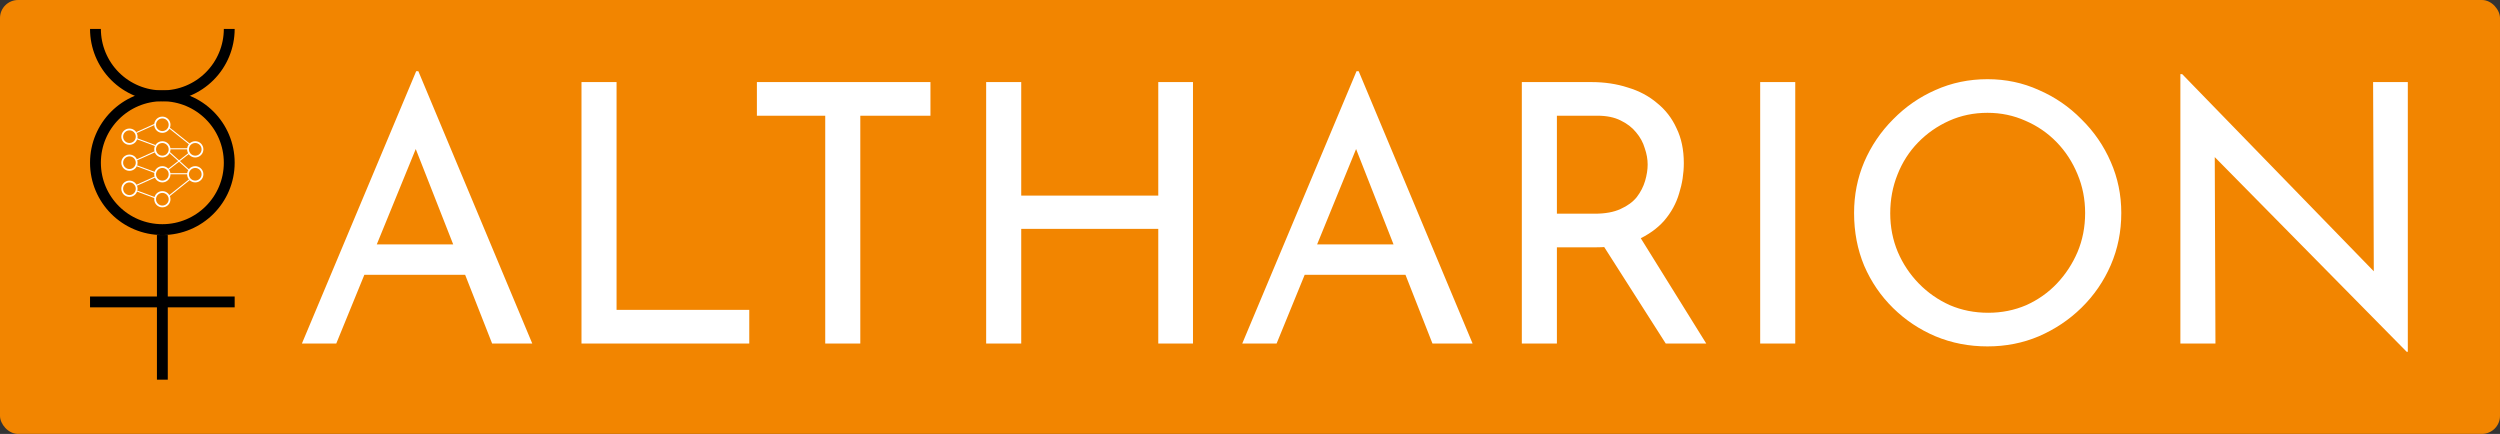 <svg width="6914" height="1200" viewBox="0 0 6914 1200" fill="none" xmlns="http://www.w3.org/2000/svg">
<rect x="0" y="0" width="6914" height="1200" fill="#333333" stroke="none"/>
<rect width="6914" height="1200" rx="50" fill="#F28500"/>
<path d="M358 398C369.046 398 378 389.046 378 378C378 366.954 369.046 358 358 358C346.954 358 338 366.954 338 378C338 389.046 346.954 398 358 398Z" stroke="white" stroke-width="5"/>
<path d="M449 365C460.046 365 469 356.046 469 345C469 333.954 460.046 325 449 325C437.954 325 429 333.954 429 345C429 356.046 437.954 365 449 365Z" stroke="white" stroke-width="5"/>
<path d="M540 433C551.046 433 560 424.046 560 413C560 401.954 551.046 393 540 393C528.954 393 520 401.954 520 413C520 424.046 528.954 433 540 433Z" stroke="white" stroke-width="5"/>
<path d="M358 470C369.046 470 378 461.046 378 450C378 438.954 369.046 430 358 430C346.954 430 338 438.954 338 450C338 461.046 346.954 470 358 470Z" stroke="white" stroke-width="5"/>
<path d="M449 433C460.046 433 469 424.046 469 413C469 401.954 460.046 393 449 393C437.954 393 429 401.954 429 413C429 424.046 437.954 433 449 433Z" stroke="white" stroke-width="5"/>
<path d="M449 502C460.046 502 469 493.046 469 482C469 470.954 460.046 462 449 462C437.954 462 429 470.954 429 482C429 493.046 437.954 502 449 502Z" stroke="white" stroke-width="5"/>
<path d="M358 542C369.046 542 378 533.046 378 522C378 510.954 369.046 502 358 502C346.954 502 338 510.954 338 522C338 533.046 346.954 542 358 542Z" stroke="white" stroke-width="5"/>
<path d="M449 571C460.046 571 469 562.046 469 551C469 539.954 460.046 531 449 531C437.954 531 429 539.954 429 551C429 562.046 437.954 571 449 571Z" stroke="white" stroke-width="5"/>
<path d="M540 502C551.046 502 560 493.046 560 482C560 470.954 551.046 462 540 462C528.954 462 520 470.954 520 482C520 493.046 528.954 502 540 502Z" stroke="white" stroke-width="5"/>
<line x1="377.383" y1="366.633" x2="428.383" y2="343.633" stroke="white" stroke-width="3"/>
<line x1="466.935" y1="352.827" x2="525.935" y2="399.827" stroke="white" stroke-width="3"/>
<line x1="467.008" y1="419.889" x2="522.55" y2="470.288" stroke="white" stroke-width="3"/>
<line x1="469" y1="411.5" x2="520" y2="411.5" stroke="white" stroke-width="3"/>
<line x1="469" y1="480.5" x2="520" y2="480.5" stroke="white" stroke-width="3"/>
<line x1="377.383" y1="442.633" x2="428.383" y2="419.633" stroke="white" stroke-width="3"/>
<line x1="377.383" y1="512.633" x2="428.383" y2="489.633" stroke="white" stroke-width="3"/>
<line x1="378.524" y1="383.594" x2="429.524" y2="402.594" stroke="white" stroke-width="3"/>
<line x1="378.524" y1="458.594" x2="429.524" y2="477.594" stroke="white" stroke-width="3"/>
<line x1="379.524" y1="528.594" x2="430.524" y2="547.594" stroke="white" stroke-width="3"/>
<line x1="465.078" y1="468.817" x2="524.078" y2="422.817" stroke="white" stroke-width="3"/>
<line x1="465.065" y1="543.826" x2="524.066" y2="496.827" stroke="white" stroke-width="3"/>
<circle cx="449" cy="450" r="185" stroke="black" stroke-width="30"/>
<path d="M634 80C634 129.065 614.509 176.121 579.815 210.815C545.121 245.509 498.065 265 449 265C399.935 265 352.879 245.509 318.185 210.815C283.491 176.121 264 129.065 264 80" stroke="black" stroke-width="30"/>
<rect x="434" y="650" width="30" height="400" fill="black"/>
<rect x="249" y="850" width="30" height="400" transform="rotate(-90 249 850)" fill="black"/>
<path d="M835 950L1151 197H1157L1472 950H1361L1125 349L1194 304L930 950H835ZM1020 676H1289L1321 760H992L1020 676ZM1608.17 227H1705.17V857H2072.17V950H1608.17V227ZM2093.26 227H2573.26V320H2379.26V950H2282.26V320H2093.26V227ZM3299.31 227V950H3203.31V633H2824.31V950H2727.31V227H2824.31V541H3203.31V227H3299.31ZM3435.59 950L3751.59 197H3757.59L4072.59 950H3961.59L3725.59 349L3794.59 304L3530.59 950H3435.59ZM3620.59 676H3889.59L3921.59 760H3592.59L3620.59 676ZM4400.76 227C4437.42 227 4471.09 232 4501.76 242C4533.09 251.333 4560.09 265.667 4582.76 285C4606.09 303.667 4624.09 327 4636.76 355C4650.09 382.333 4656.76 414.333 4656.76 451C4656.76 479.667 4652.42 507.667 4643.76 535C4635.76 562.333 4622.09 587.333 4602.76 610C4583.42 632 4558.09 650 4526.76 664C4496.09 677.333 4458.09 684 4412.76 684H4305.76V950H4208.76V227H4400.76ZM4410.76 591C4439.42 591 4463.09 586.667 4481.76 578C4501.09 569.333 4516.09 558.333 4526.76 545C4537.42 531 4545.09 516 4549.76 500C4554.42 484 4556.76 469 4556.76 455C4556.76 440.333 4554.09 425.333 4548.76 410C4544.09 394 4536.09 379.333 4524.76 366C4514.09 352.667 4499.76 341.667 4481.76 333C4464.42 324.333 4443.09 320 4417.76 320H4305.76V591H4410.76ZM4529.76 646L4718.76 950H4606.76L4414.76 649L4529.76 646ZM4867.94 227H4964.94V950H4867.94V227ZM5127.63 589C5127.63 539 5136.96 492 5155.63 448C5174.96 403.333 5201.63 364 5235.63 330C5269.63 295.333 5308.63 268.333 5352.63 249C5397.29 229 5445.29 219 5496.63 219C5547.29 219 5594.63 229 5638.63 249C5683.29 268.333 5722.63 295.333 5756.63 330C5791.29 364 5818.29 403.333 5837.63 448C5856.96 492 5866.63 539 5866.63 589C5866.63 640.333 5856.96 688.333 5837.63 733C5818.29 777.667 5791.29 817 5756.63 851C5722.63 884.333 5683.29 910.667 5638.63 930C5594.63 948.667 5547.29 958 5496.63 958C5445.29 958 5397.29 948.667 5352.63 930C5308.63 911.333 5269.63 885.333 5235.63 852C5201.63 818.667 5174.96 779.667 5155.63 735C5136.96 690.333 5127.63 641.667 5127.63 589ZM5227.63 590C5227.63 628 5234.63 663.667 5248.63 697C5262.63 729.667 5281.96 758.667 5306.63 784C5331.29 809.333 5359.96 829.333 5392.63 844C5425.29 858 5460.63 865 5498.63 865C5535.96 865 5570.96 858 5603.63 844C5636.29 829.333 5664.63 809.333 5688.63 784C5712.63 758.667 5731.63 729.667 5745.63 697C5759.63 663.667 5766.63 627.667 5766.63 589C5766.63 551 5759.63 515.333 5745.63 482C5731.63 448 5712.29 418.333 5687.63 393C5662.96 367.667 5634.29 348 5601.63 334C5568.96 319.333 5533.96 312 5496.63 312C5458.63 312 5423.29 319.333 5390.63 334C5357.96 348.667 5329.29 368.667 5304.63 394C5279.96 419.333 5260.96 449 5247.63 483C5234.29 516.333 5227.63 552 5227.63 590ZM6656.05 973L6097.05 406L6125.05 413L6127.05 950H6030.05V205H6035.05L6588.05 774L6565.05 769L6563.05 227H6659.05V973H6656.05Z" fill="white"/>
</svg>
